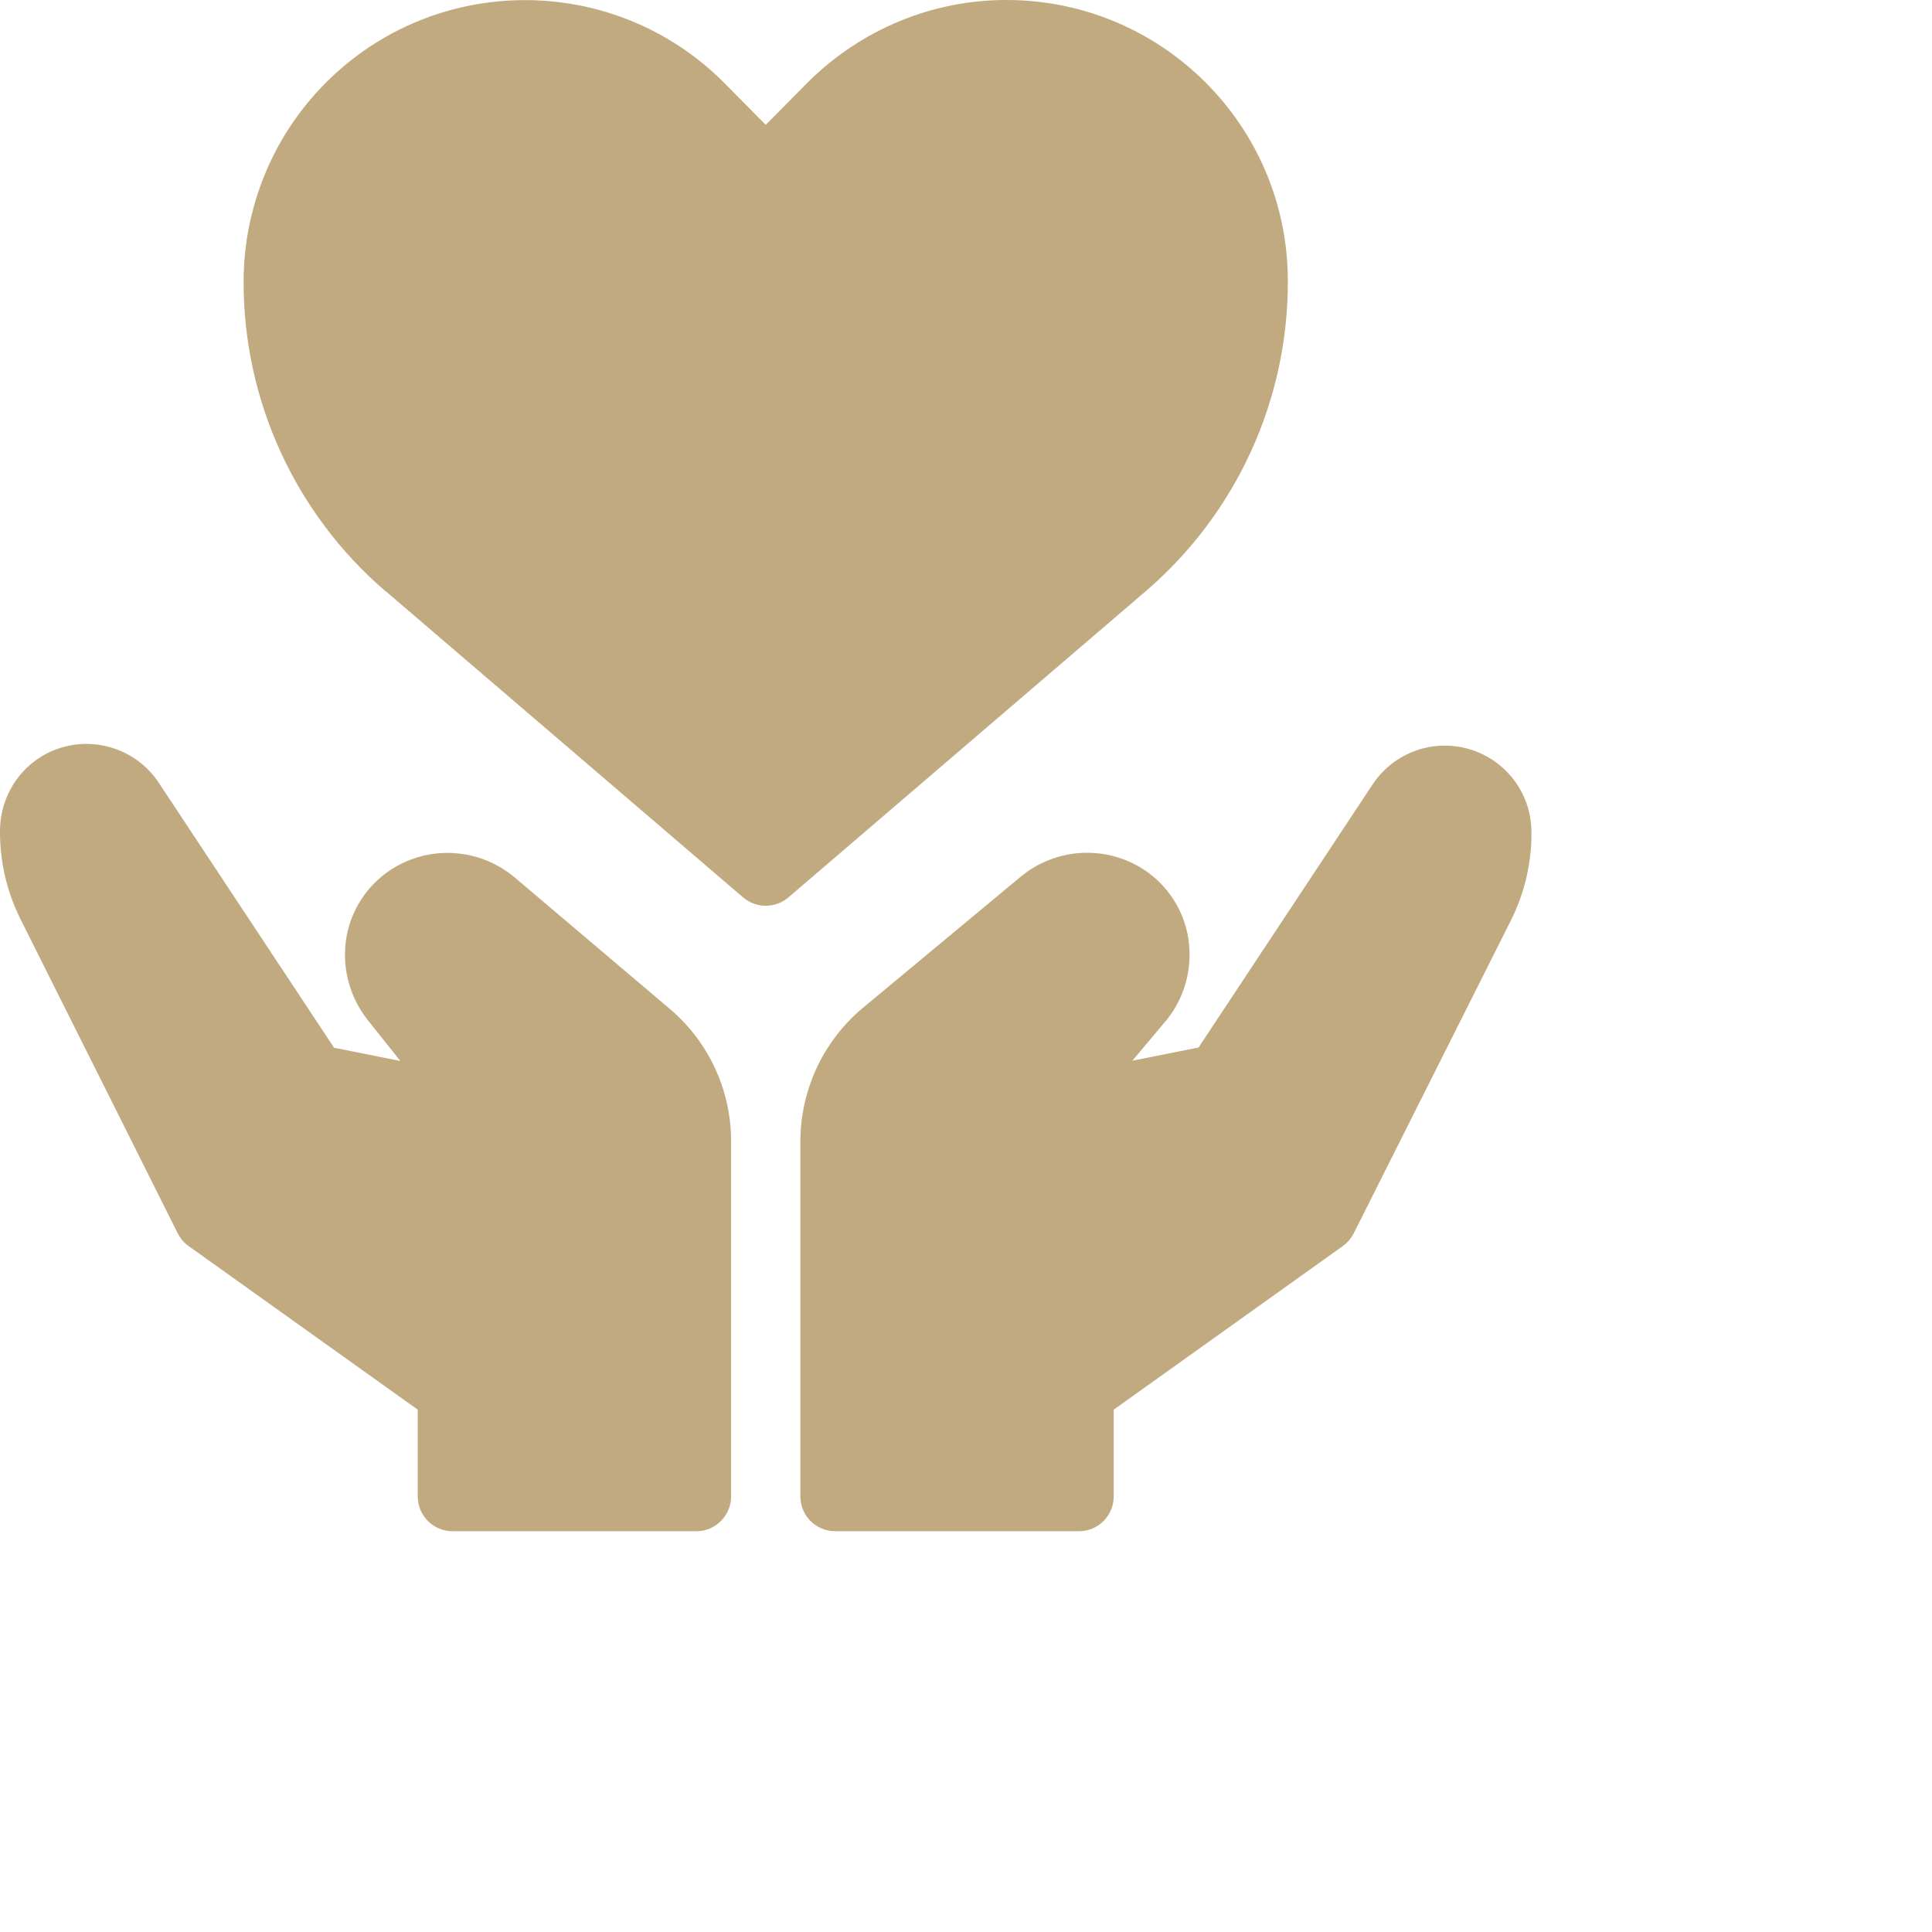 <svg xmlns="http://www.w3.org/2000/svg" viewBox="0 0 82 82" style="color:#C1AA7F">
  <g fill="currentColor">
      <path class="cls-1" d="M62.96,32.03c-1.66-.82-3.67-.29-4.7,1.26l-7.39,11.17-2.81.56,1.48-1.76c.76-.96,1.08-2.19.9-3.4-.18-1.21-.87-2.28-1.89-2.95-1.63-1.06-3.75-.93-5.24.31l-6.75,5.61c-1.66,1.42-2.6,3.49-2.59,5.67v15.01c0,.82.66,1.48,1.48,1.48h10.34c.82,0,1.48-.66,1.48-1.48v-3.68l9.72-6.94c.19-.14.35-.32.46-.53l6.68-13.3c.58-1.16.88-2.44.87-3.74,0-1.4-.79-2.67-2.04-3.29h0Z"/>
      <path class="cls-1" d="M7.55,52.36c.11.21.26.39.46.53l9.72,6.94v3.68c0,.82.66,1.48,1.48,1.48h10.34c.82,0,1.48-.66,1.48-1.48v-15.01c.02-2.18-.93-4.26-2.59-5.67l-6.62-5.61c-1.5-1.24-3.62-1.36-5.24-.3-1.02.67-1.71,1.75-1.89,2.95-.18,1.21.15,2.44.9,3.4l1.4,1.76-2.81-.56-7.39-11.17c-1.08-1.72-3.35-2.24-5.07-1.17C.63,32.82-.02,34.03,0,35.33c0,1.28.3,2.54.87,3.68l6.68,13.35Z"/>
      <path class="cls-1" d="M16.38,25.1l15.16,12.99c.55.47,1.37.47,1.92,0l15.16-12.99c3.85-3.3,6.06-8.12,6.04-13.19C54.65,5.32,49.29-.01,42.7,0c-3.15,0-6.16,1.26-8.4,3.48l-1.8,1.82-1.8-1.82c-4.67-4.65-12.23-4.63-16.88.04-2.22,2.23-3.47,5.25-3.48,8.4-.02,5.07,2.19,9.89,6.04,13.19h0Z"/>
  </g>
</svg>